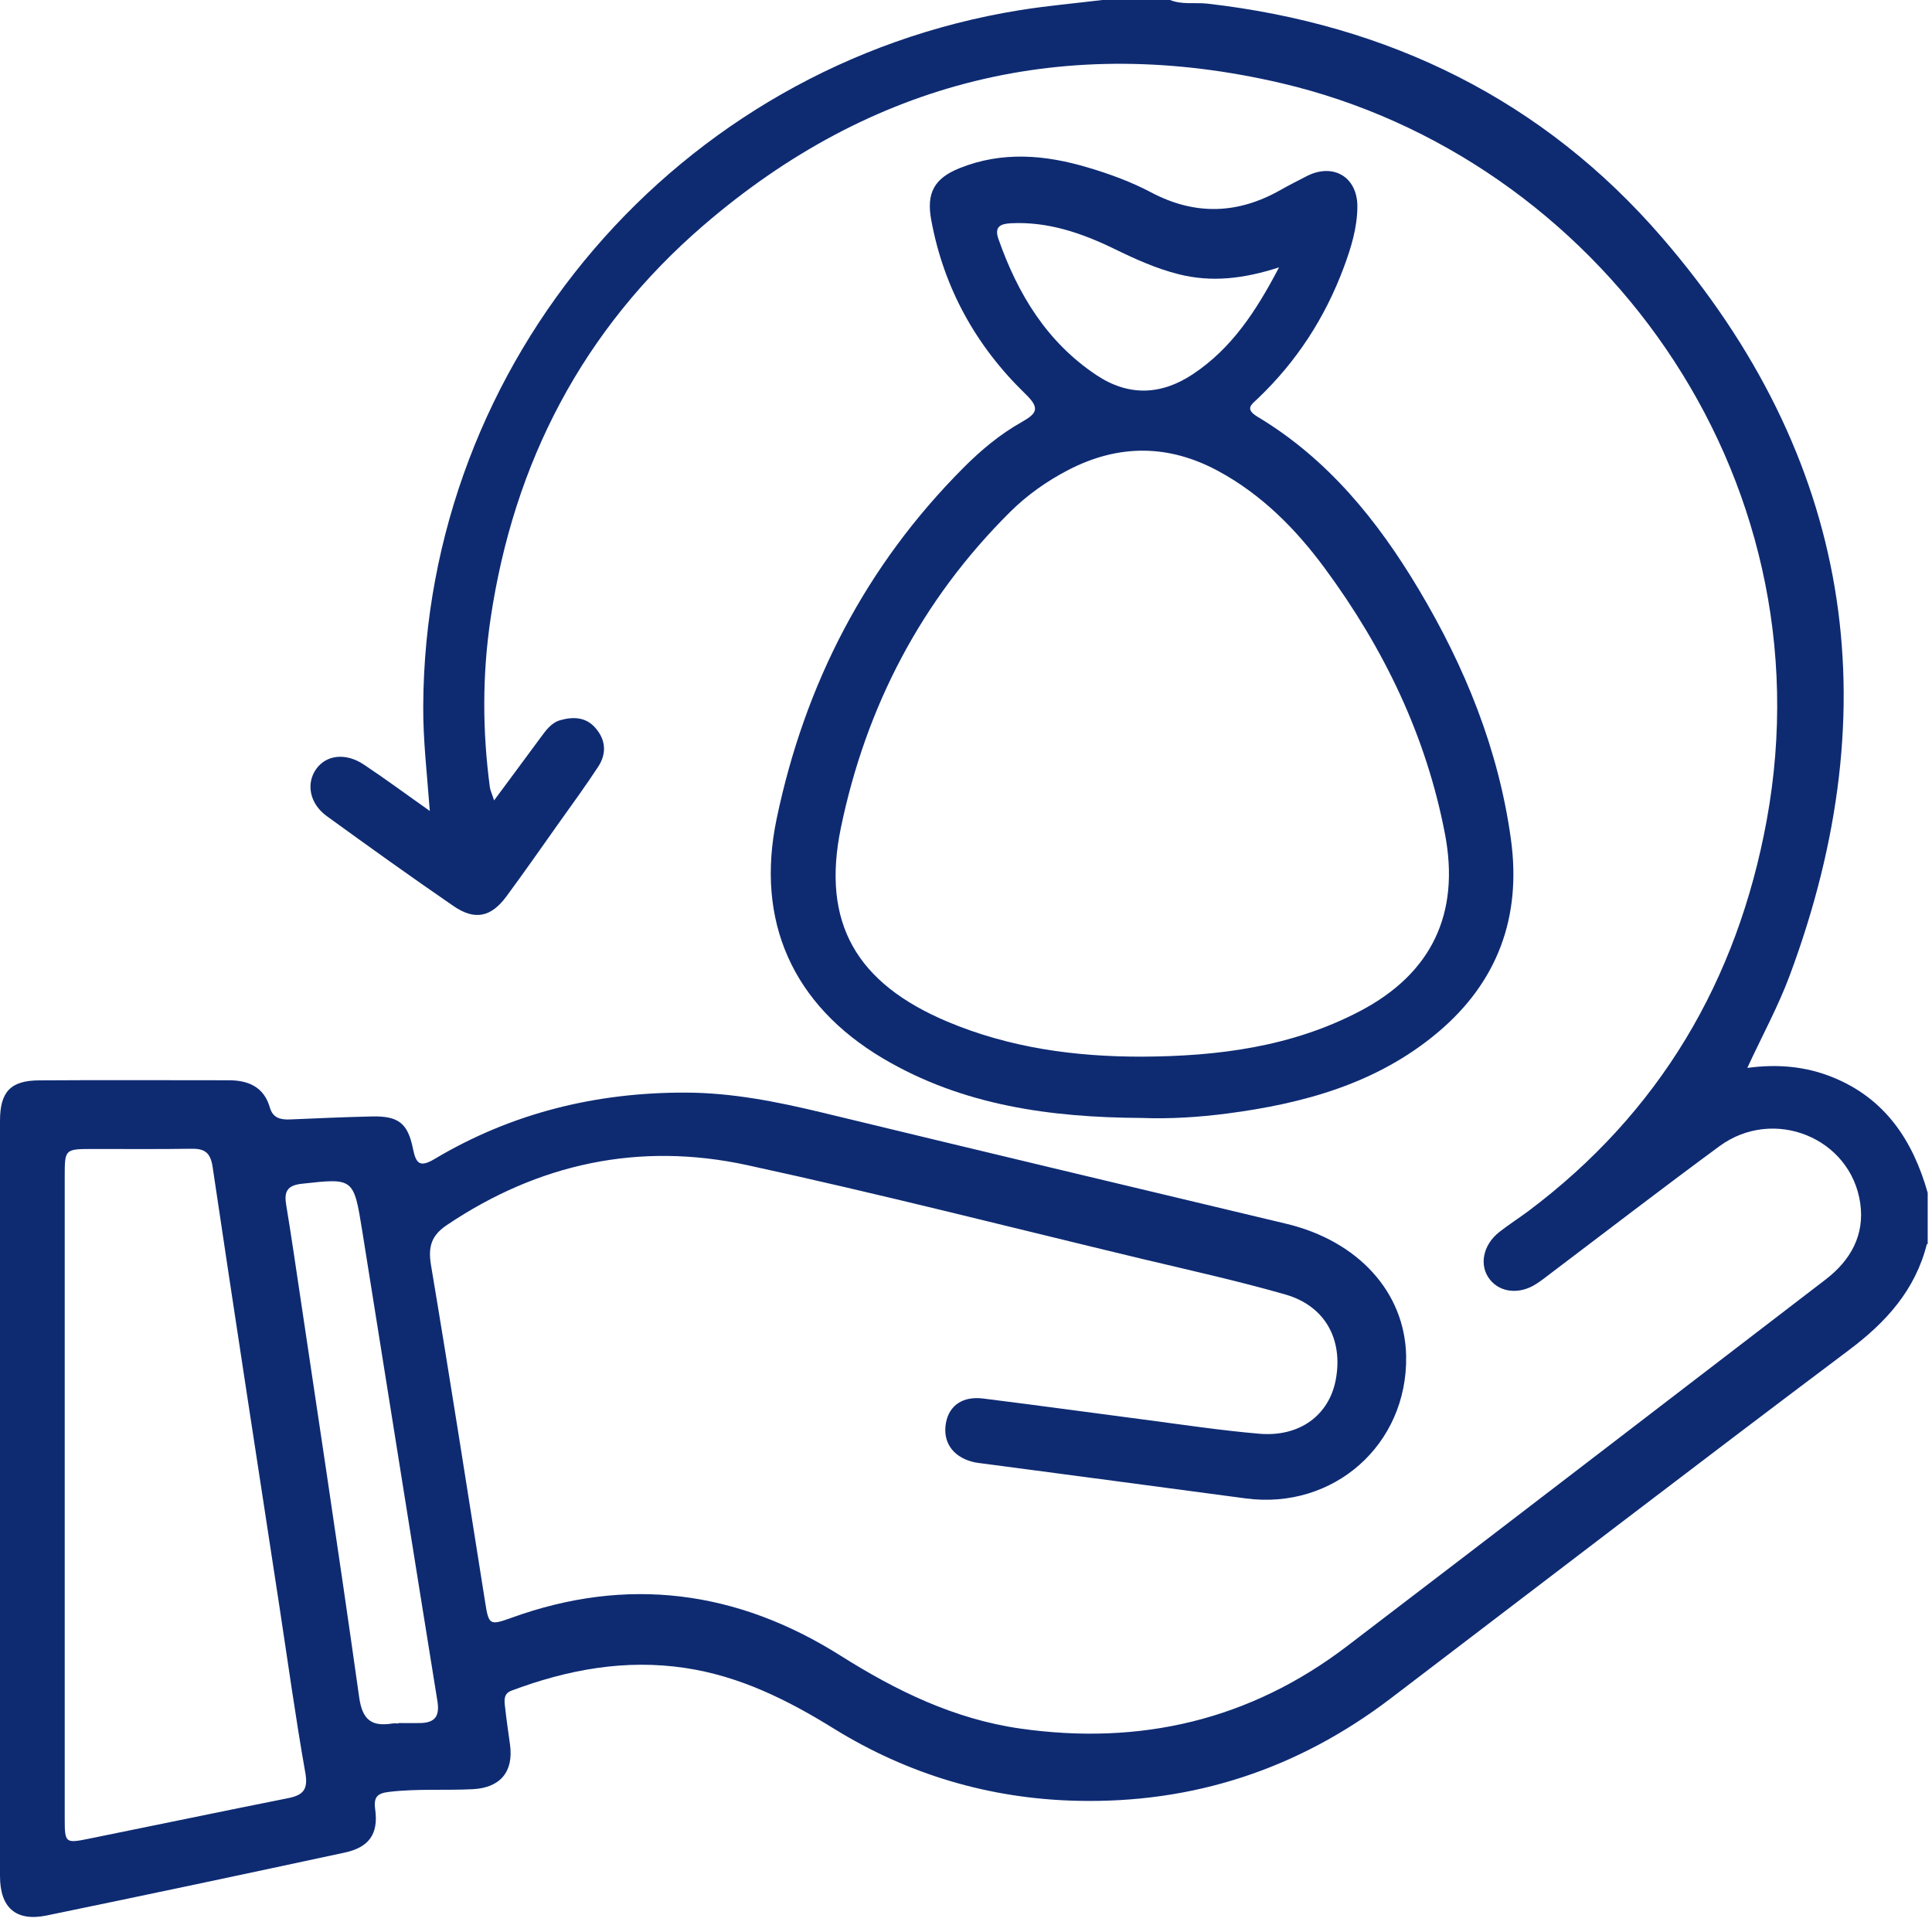 <svg width="92" height="92" viewBox="0 0 92 92" fill="none" xmlns="http://www.w3.org/2000/svg">
<path d="M91.759 59.229C91.21 61.422 89.826 62.956 88.036 64.296C80.733 69.783 73.487 75.346 66.221 80.879C61.81 84.239 56.815 85.885 51.282 85.752C47.123 85.655 43.236 84.499 39.692 82.306C37.497 80.945 35.221 79.815 32.631 79.427C29.769 78.997 27.031 79.504 24.359 80.506C24 80.639 24.01 80.925 24.041 81.206C24.108 81.83 24.2 82.454 24.287 83.083C24.462 84.366 23.826 85.133 22.508 85.2C21.18 85.266 19.851 85.169 18.528 85.328C17.964 85.394 17.785 85.568 17.867 86.166C18.026 87.332 17.574 87.966 16.421 88.217C11.692 89.234 6.964 90.237 2.226 91.213C0.764 91.515 0 90.85 0 89.337C0 77.346 0 65.36 0 53.369C0 51.993 0.503 51.451 1.867 51.446C4.872 51.426 7.877 51.441 10.887 51.441C11.826 51.441 12.569 51.758 12.851 52.74C12.995 53.241 13.354 53.323 13.805 53.307C15.103 53.251 16.395 53.195 17.692 53.164C18.964 53.133 19.421 53.476 19.667 54.709C19.81 55.424 20.005 55.603 20.703 55.184C24.38 52.995 28.4 52.014 32.656 52.029C34.846 52.034 36.985 52.459 39.113 52.97C46.487 54.755 53.867 56.514 61.246 58.273C64.672 59.091 66.903 61.535 66.959 64.572C67.036 68.786 63.508 71.91 59.318 71.353C55.185 70.8 51.051 70.253 46.918 69.706C46.697 69.675 46.477 69.66 46.267 69.599C45.339 69.338 44.882 68.637 45.046 67.753C45.2 66.924 45.846 66.475 46.821 66.597C49.359 66.914 51.897 67.262 54.431 67.594C56.277 67.835 58.123 68.116 59.98 68.274C61.903 68.433 63.297 67.379 63.61 65.692C63.964 63.775 63.097 62.184 61.205 61.642C58.959 60.998 56.672 60.492 54.395 59.95C48.123 58.446 41.872 56.846 35.574 55.481C30.456 54.371 25.656 55.394 21.282 58.334C20.538 58.835 20.38 59.367 20.523 60.241C21.421 65.585 22.251 70.944 23.103 76.297C23.272 77.376 23.318 77.412 24.338 77.044C29.872 75.034 35.108 75.735 40.031 78.844C42.682 80.516 45.441 81.861 48.574 82.311C54.297 83.129 59.523 81.912 64.138 78.394C71.754 72.585 79.344 66.746 86.944 60.921C88.133 60.006 88.795 58.804 88.585 57.311C88.144 54.177 84.451 52.684 81.872 54.586C79.174 56.57 76.518 58.615 73.846 60.635C73.621 60.809 73.395 60.983 73.159 61.136C72.364 61.653 71.441 61.56 70.944 60.926C70.426 60.272 70.605 59.295 71.385 58.676C71.831 58.324 72.313 58.017 72.769 57.679C79.036 52.98 82.728 46.691 84.128 39.066C87.164 22.479 76.005 7.471 61.026 3.963C50.769 1.56 41.492 3.845 33.497 10.733C27.764 15.673 24.462 22.013 23.359 29.474C22.964 32.133 22.969 34.817 23.328 37.492C23.349 37.64 23.421 37.783 23.528 38.115C24.313 37.052 25.02 36.106 25.718 35.155C25.985 34.797 26.241 34.413 26.692 34.291C27.297 34.122 27.903 34.142 28.354 34.664C28.851 35.231 28.892 35.881 28.492 36.5C27.887 37.425 27.236 38.315 26.595 39.215C25.774 40.376 24.959 41.541 24.118 42.682C23.385 43.679 22.605 43.843 21.59 43.142C19.559 41.746 17.554 40.309 15.559 38.862C14.749 38.274 14.564 37.323 15.051 36.627C15.533 35.942 16.467 35.83 17.333 36.413C18.349 37.088 19.328 37.814 20.467 38.617C20.333 36.827 20.144 35.237 20.154 33.636C20.221 17.196 32.272 3.114 48.549 0.486C49.856 0.276 51.179 0.159 52.492 0C53.569 0 54.646 0 55.718 0C56.292 0.235 56.908 0.107 57.503 0.174C66.128 1.161 73.487 4.755 79.149 11.316C88.169 21.763 90.02 33.58 85.221 46.461C84.677 47.923 83.918 49.309 83.205 50.853C84.672 50.654 86.01 50.786 87.282 51.303C89.774 52.315 91.092 54.315 91.795 56.8V59.259L91.759 59.229ZM3.082 71.25C3.082 76.359 3.082 81.467 3.082 86.575C3.082 87.767 3.103 87.787 4.236 87.557C7.395 86.918 10.549 86.258 13.708 85.629C14.436 85.486 14.682 85.22 14.539 84.417C14.072 81.784 13.708 79.13 13.303 76.481C12.236 69.507 11.159 62.537 10.123 55.557C10.015 54.841 9.703 54.688 9.072 54.703C7.523 54.729 5.974 54.709 4.421 54.714C3.092 54.714 3.082 54.719 3.082 56.012C3.082 61.09 3.082 66.168 3.082 71.245V71.25ZM18.974 82.076C18.974 82.076 18.974 82.06 18.974 82.05C19.323 82.05 19.672 82.055 20.015 82.05C20.703 82.035 20.944 81.733 20.831 81.017C19.626 73.556 18.446 66.091 17.251 58.625C16.841 56.074 16.836 56.099 14.369 56.37C13.656 56.447 13.528 56.769 13.626 57.362C13.744 58.078 13.856 58.794 13.964 59.51C15.021 66.612 16.103 73.71 17.103 80.818C17.256 81.912 17.703 82.229 18.692 82.07C18.785 82.055 18.882 82.07 18.974 82.07V82.076Z" fill="#0E2B72"/>
<path d="M54.355 53.236C50.037 53.211 45.837 52.648 42.042 50.398C37.749 47.852 35.96 43.864 36.985 38.98C38.329 32.558 41.226 26.938 45.888 22.265C46.719 21.431 47.621 20.679 48.637 20.107C49.39 19.682 49.539 19.442 48.816 18.746C46.472 16.471 44.939 13.71 44.344 10.473C44.108 9.195 44.483 8.494 45.693 8.008C47.729 7.19 49.78 7.369 51.826 7.983C52.857 8.289 53.873 8.663 54.821 9.164C56.898 10.263 58.939 10.202 60.97 9.051C61.38 8.816 61.806 8.607 62.226 8.387C63.478 7.747 64.631 8.417 64.637 9.818C64.637 10.836 64.334 11.813 63.98 12.759C63.093 15.131 61.749 17.207 59.913 18.961C59.606 19.258 59.247 19.462 59.883 19.846C63.226 21.85 65.601 24.785 67.56 28.068C69.76 31.755 71.36 35.682 71.949 39.967C72.457 43.664 71.319 46.768 68.457 49.171C65.57 51.595 62.078 52.551 58.421 53.027C57.072 53.201 55.714 53.288 54.349 53.236H54.355ZM54.375 50.317C57.985 50.301 61.503 49.856 64.76 48.149C68.175 46.359 69.529 43.511 68.811 39.727C67.919 35.048 65.898 30.875 63.093 27.071C61.719 25.205 60.098 23.563 58.026 22.438C55.652 21.15 53.262 21.14 50.867 22.382C49.852 22.909 48.919 23.568 48.108 24.371C43.883 28.564 41.237 33.642 40.042 39.42C39.103 43.961 40.795 46.829 45.114 48.65C48.078 49.897 51.19 50.322 54.38 50.317H54.375ZM60.903 12.733C59.196 13.285 57.678 13.449 56.134 13.06C55.052 12.789 54.052 12.334 53.057 11.848C51.508 11.097 49.903 10.544 48.144 10.631C47.642 10.657 47.339 10.79 47.544 11.378C48.462 13.996 49.847 16.287 52.211 17.862C53.744 18.884 55.303 18.823 56.821 17.806C58.637 16.594 59.801 14.85 60.908 12.728L60.903 12.733Z" fill="#0E2B72"/>
</svg>
